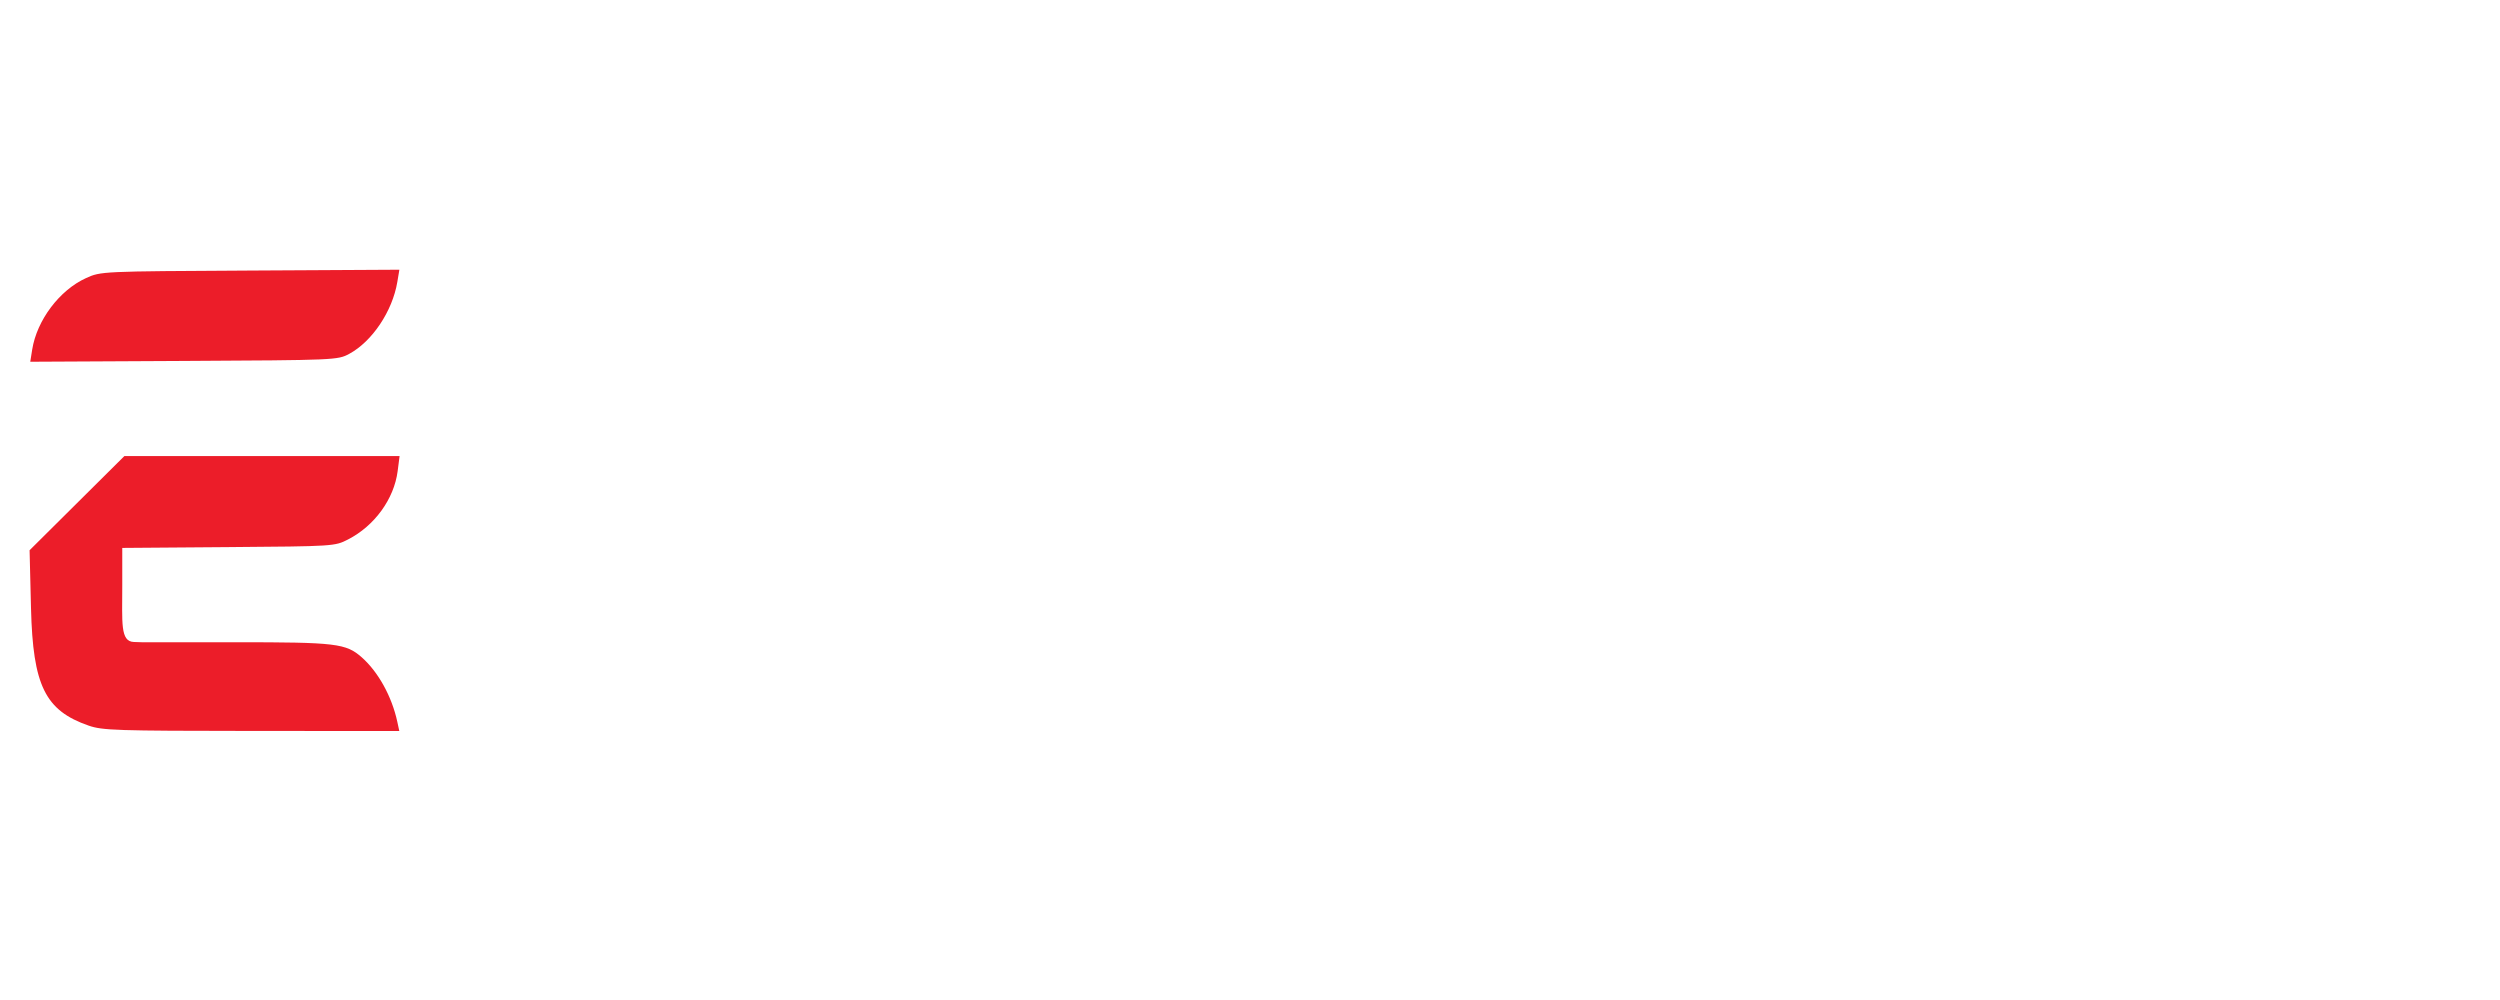 <svg xmlns="http://www.w3.org/2000/svg" viewBox="0 0 375 150"><path fill="#ec1d29" d="M 13.293 108.84 C 6.773 106.578 4.938 102.84 4.652 91.262 L 4.438 82.535 L 18.656 68.41 L 59.938 68.41 L 59.648 70.668 C 59.109 74.848 56.188 78.875 52.207 80.918 C 50.215 81.938 50.121 81.945 34.27 82.066 L 18.34 82.188 L 18.34 87.801 C 18.34 93.414 18.02 96.227 20.074 96.297 L 21.246 96.336 L 35.328 96.336 C 50.434 96.336 51.902 96.512 54.273 98.609 C 56.746 100.797 58.781 104.488 59.594 108.258 L 59.895 109.652 L 37.727 109.641 C 17.383 109.625 15.371 109.562 13.293 108.84 Z M 4.828 52.441 C 5.531 48.031 8.926 43.52 12.902 41.715 C 15.133 40.703 15.133 40.703 37.52 40.582 L 59.906 40.457 L 59.598 42.297 C 58.863 46.688 55.82 51.23 52.371 53.086 C 50.656 54.008 50.324 54.023 27.586 54.141 L 4.539 54.262 Z M 4.828 52.441 " fill-rule="nonzero" /></svg>